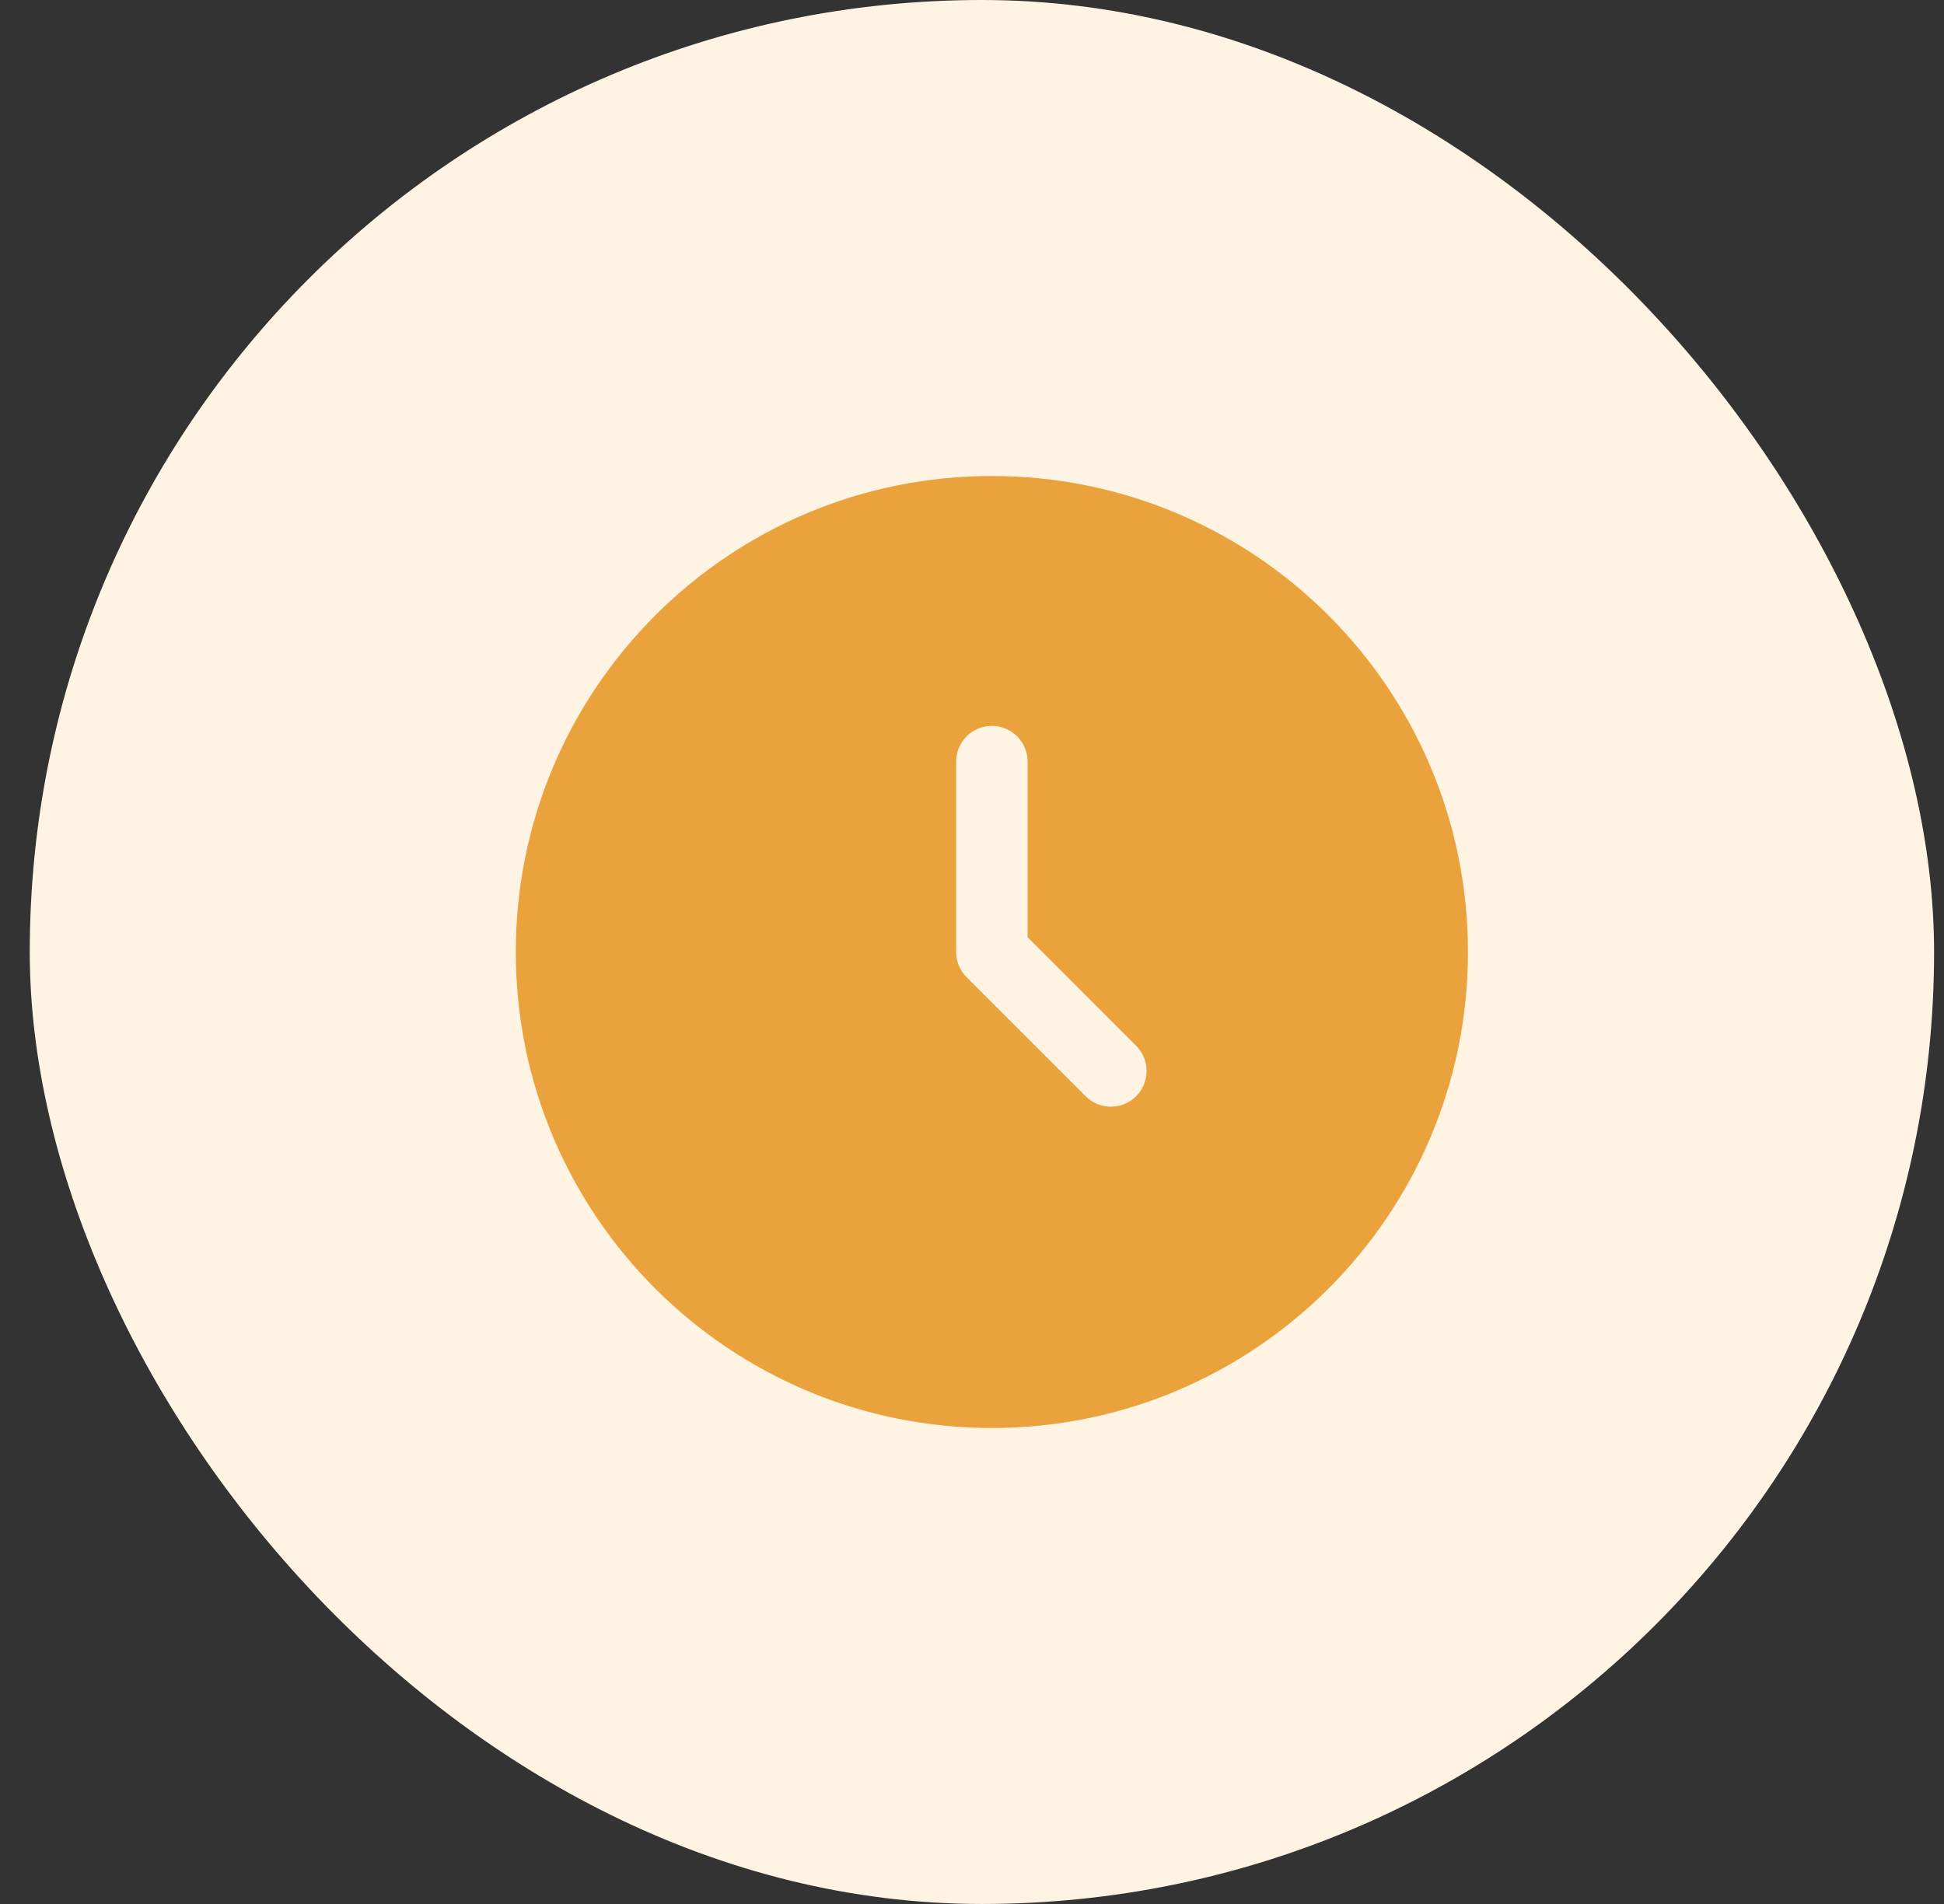 <svg width="49" height="48" viewBox="0 0 49 48" fill="none" xmlns="http://www.w3.org/2000/svg">
<rect x="0" y="0" width="49" height="48" fill="#333333" stroke="none"/>
<rect x="0.75" width="48" height="48" rx="24" fill="#FFF4E4"/>
<path d="M37.001 24C37.001 30.627 31.628 36 25 36C18.373 36 13.001 30.627 13.001 24C13.001 17.373 18.373 12 25 12C31.628 12 37.001 17.373 37.001 24Z" fill="#EAA23D"/>
<path fill-rule="evenodd" clip-rule="evenodd" d="M25 18.3C25.497 18.3 25.901 18.703 25.901 19.2V23.627L28.637 26.364C28.988 26.715 28.988 27.285 28.637 27.636C28.285 27.988 27.716 27.988 27.364 27.636L24.364 24.636C24.195 24.468 24.101 24.239 24.101 24V19.2C24.101 18.703 24.503 18.3 25 18.3Z" fill="#FFF4E4"/>
</svg>
